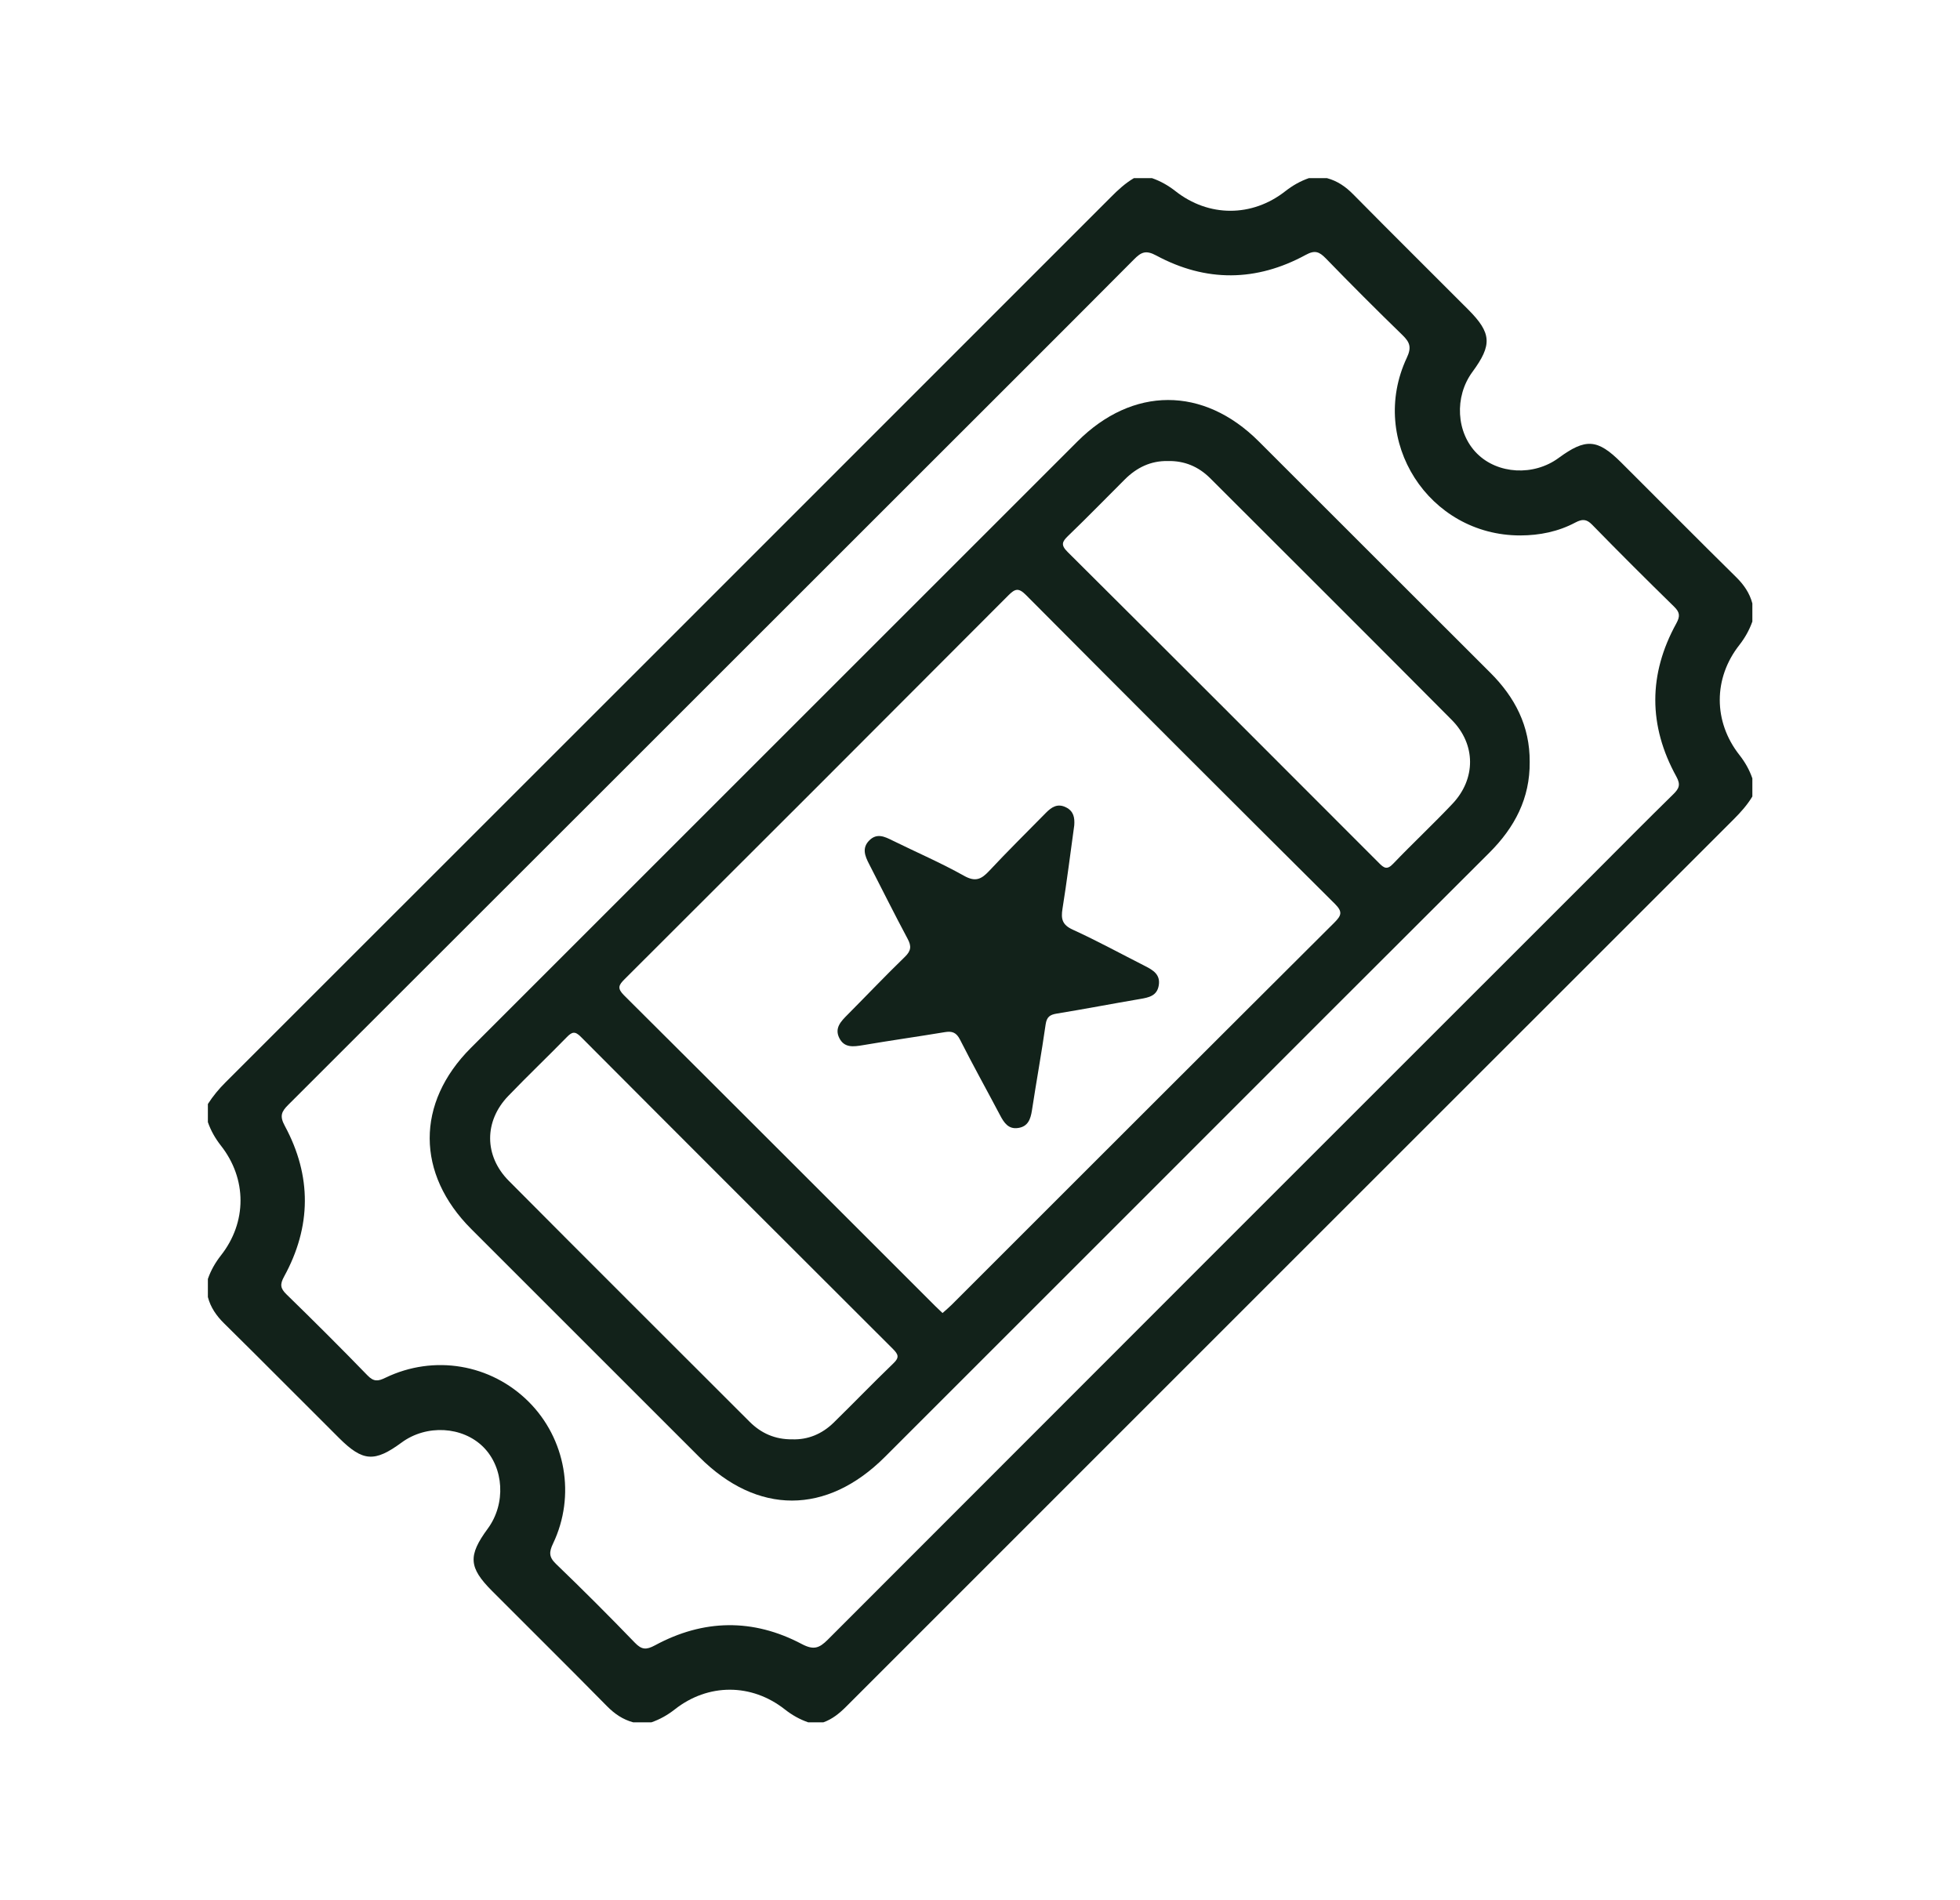 <svg width="33" height="32" viewBox="0 0 33 32" fill="none" xmlns="http://www.w3.org/2000/svg">
<path d="M29.504 10.467C29.504 10.365 29.504 10.263 29.504 10.162C29.458 9.987 29.361 9.847 29.231 9.719C28.581 9.079 27.94 8.43 27.293 7.786C26.895 7.39 26.697 7.378 26.241 7.713C25.823 8.02 25.216 7.987 24.867 7.637C24.517 7.287 24.483 6.681 24.791 6.263C25.126 5.807 25.115 5.609 24.718 5.211C24.074 4.565 23.425 3.923 22.784 3.273C22.656 3.143 22.517 3.047 22.342 3C22.24 3 22.139 3 22.037 3C21.893 3.05 21.765 3.123 21.643 3.218C21.082 3.66 20.35 3.66 19.79 3.218C19.668 3.123 19.54 3.05 19.396 3C19.294 3 19.193 3 19.091 3C18.945 3.086 18.823 3.199 18.705 3.318C13.738 8.288 8.77 13.257 3.8 18.224C3.686 18.337 3.586 18.458 3.5 18.592C3.5 18.694 3.5 18.796 3.5 18.897C3.55 19.041 3.623 19.169 3.718 19.291C4.16 19.852 4.16 20.584 3.718 21.144C3.623 21.266 3.55 21.394 3.5 21.538C3.5 21.64 3.5 21.742 3.5 21.843C3.546 22.018 3.643 22.158 3.773 22.286C4.423 22.927 5.064 23.575 5.711 24.219C6.109 24.615 6.307 24.628 6.763 24.292C7.181 23.985 7.787 24.019 8.137 24.368C8.487 24.718 8.52 25.324 8.213 25.742C7.878 26.198 7.889 26.396 8.286 26.794C8.93 27.44 9.579 28.082 10.219 28.732C10.347 28.862 10.487 28.958 10.662 29.005C10.763 29.005 10.865 29.005 10.967 29.005C11.11 28.955 11.239 28.883 11.361 28.787C11.922 28.345 12.653 28.345 13.214 28.787C13.336 28.883 13.464 28.955 13.608 29.005C13.693 29.005 13.777 29.005 13.862 29.005C14.015 28.951 14.135 28.852 14.249 28.738C19.227 23.758 24.206 18.779 29.187 13.8C29.306 13.681 29.417 13.558 29.504 13.413C29.504 13.311 29.504 13.21 29.504 13.108C29.454 12.964 29.382 12.836 29.286 12.714C28.845 12.153 28.845 11.421 29.286 10.861C29.381 10.739 29.453 10.61 29.504 10.467ZM28.225 13.079C28.299 13.214 28.271 13.279 28.173 13.375C27.72 13.819 27.274 14.27 26.825 14.72C22.528 19.016 18.231 23.312 13.938 27.612C13.795 27.755 13.701 27.793 13.499 27.686C12.678 27.252 11.843 27.267 11.028 27.708C10.881 27.787 10.805 27.784 10.69 27.665C10.255 27.214 9.812 26.771 9.361 26.337C9.239 26.22 9.244 26.136 9.312 25.993C9.696 25.188 9.525 24.228 8.9 23.605C8.264 22.971 7.307 22.807 6.489 23.202C6.365 23.263 6.292 23.271 6.187 23.162C5.739 22.7 5.284 22.246 4.823 21.797C4.719 21.696 4.712 21.629 4.782 21.5C5.244 20.659 5.251 19.804 4.795 18.96C4.705 18.794 4.738 18.72 4.855 18.604C8.418 15.046 11.978 11.485 15.539 7.925C16.724 6.74 17.911 5.557 19.092 4.369C19.213 4.247 19.29 4.207 19.468 4.303C20.303 4.753 21.152 4.746 21.985 4.292C22.14 4.207 22.213 4.24 22.322 4.351C22.746 4.788 23.177 5.22 23.614 5.644C23.739 5.766 23.768 5.851 23.686 6.025C23.03 7.424 24.055 9.019 25.597 9.017C25.923 9.016 26.236 8.953 26.525 8.799C26.636 8.741 26.709 8.736 26.806 8.836C27.261 9.303 27.723 9.763 28.188 10.218C28.284 10.312 28.289 10.378 28.225 10.496C27.752 11.353 27.751 12.22 28.225 13.079Z" fill="#12221A"/>
<path d="M25.087 11.324C23.786 10.028 22.491 8.727 21.191 7.431C20.261 6.503 19.07 6.505 18.14 7.435C14.735 10.839 11.331 14.243 7.927 17.648C7 18.576 7.005 19.768 7.935 20.698C9.215 21.978 10.495 23.259 11.776 24.539C12.751 25.515 13.919 25.514 14.898 24.536C16.454 22.98 18.009 21.424 19.565 19.869C21.401 18.032 23.236 16.194 25.076 14.36C25.503 13.934 25.761 13.443 25.755 12.831C25.759 12.228 25.508 11.742 25.087 11.324ZM15.044 22.957C14.703 23.286 14.374 23.627 14.036 23.958C13.841 24.149 13.603 24.248 13.339 24.239C13.049 24.242 12.816 24.137 12.622 23.944C11.27 22.592 9.915 21.243 8.567 19.886C8.149 19.466 8.149 18.88 8.558 18.456C8.88 18.121 9.217 17.8 9.542 17.467C9.629 17.378 9.679 17.359 9.779 17.46C11.528 19.216 13.282 20.968 15.036 22.719C15.124 22.808 15.146 22.86 15.044 22.957ZM22.468 15.535C20.316 17.679 18.169 19.828 16.021 21.975C15.974 22.022 15.923 22.064 15.869 22.112C15.825 22.07 15.787 22.035 15.752 22C14.004 20.254 12.259 18.505 10.508 16.763C10.388 16.643 10.415 16.59 10.518 16.488C12.674 14.337 14.828 12.183 16.978 10.026C17.089 9.915 17.148 9.894 17.272 10.018C19.002 11.758 20.737 13.493 22.476 15.222C22.61 15.356 22.585 15.417 22.468 15.535ZM24.454 13.537C24.129 13.881 23.782 14.205 23.455 14.547C23.354 14.653 23.302 14.619 23.218 14.534C21.473 12.786 19.727 11.038 17.976 9.296C17.856 9.177 17.882 9.122 17.986 9.022C18.308 8.712 18.621 8.39 18.939 8.073C19.139 7.874 19.375 7.758 19.664 7.764C19.941 7.758 20.177 7.857 20.372 8.05C21.73 9.407 23.091 10.763 24.444 12.125C24.851 12.536 24.852 13.117 24.454 13.537Z" fill="#12221A"/>
<path d="M18.087 13.898C18.022 14.367 17.964 14.836 17.889 15.303C17.861 15.475 17.884 15.575 18.062 15.656C18.476 15.845 18.876 16.064 19.282 16.27C19.416 16.338 19.539 16.413 19.51 16.592C19.482 16.772 19.34 16.799 19.192 16.824C18.726 16.903 18.261 16.993 17.794 17.069C17.677 17.088 17.624 17.124 17.605 17.252C17.536 17.737 17.448 18.218 17.374 18.703C17.351 18.849 17.307 18.97 17.146 18.995C16.982 19.022 16.906 18.911 16.839 18.783C16.615 18.358 16.381 17.938 16.164 17.509C16.102 17.386 16.03 17.361 15.906 17.382C15.448 17.458 14.987 17.523 14.529 17.601C14.369 17.628 14.216 17.65 14.131 17.481C14.046 17.311 14.161 17.198 14.272 17.086C14.594 16.762 14.908 16.431 15.236 16.113C15.341 16.011 15.348 15.933 15.281 15.809C15.058 15.392 14.848 14.969 14.632 14.549C14.564 14.417 14.508 14.282 14.635 14.154C14.764 14.024 14.895 14.089 15.028 14.155C15.43 14.353 15.841 14.53 16.23 14.748C16.423 14.857 16.523 14.807 16.654 14.667C16.965 14.334 17.291 14.013 17.611 13.687C17.706 13.591 17.807 13.525 17.948 13.596C18.078 13.661 18.096 13.771 18.087 13.898Z" fill="#12221A"/>
</svg>
